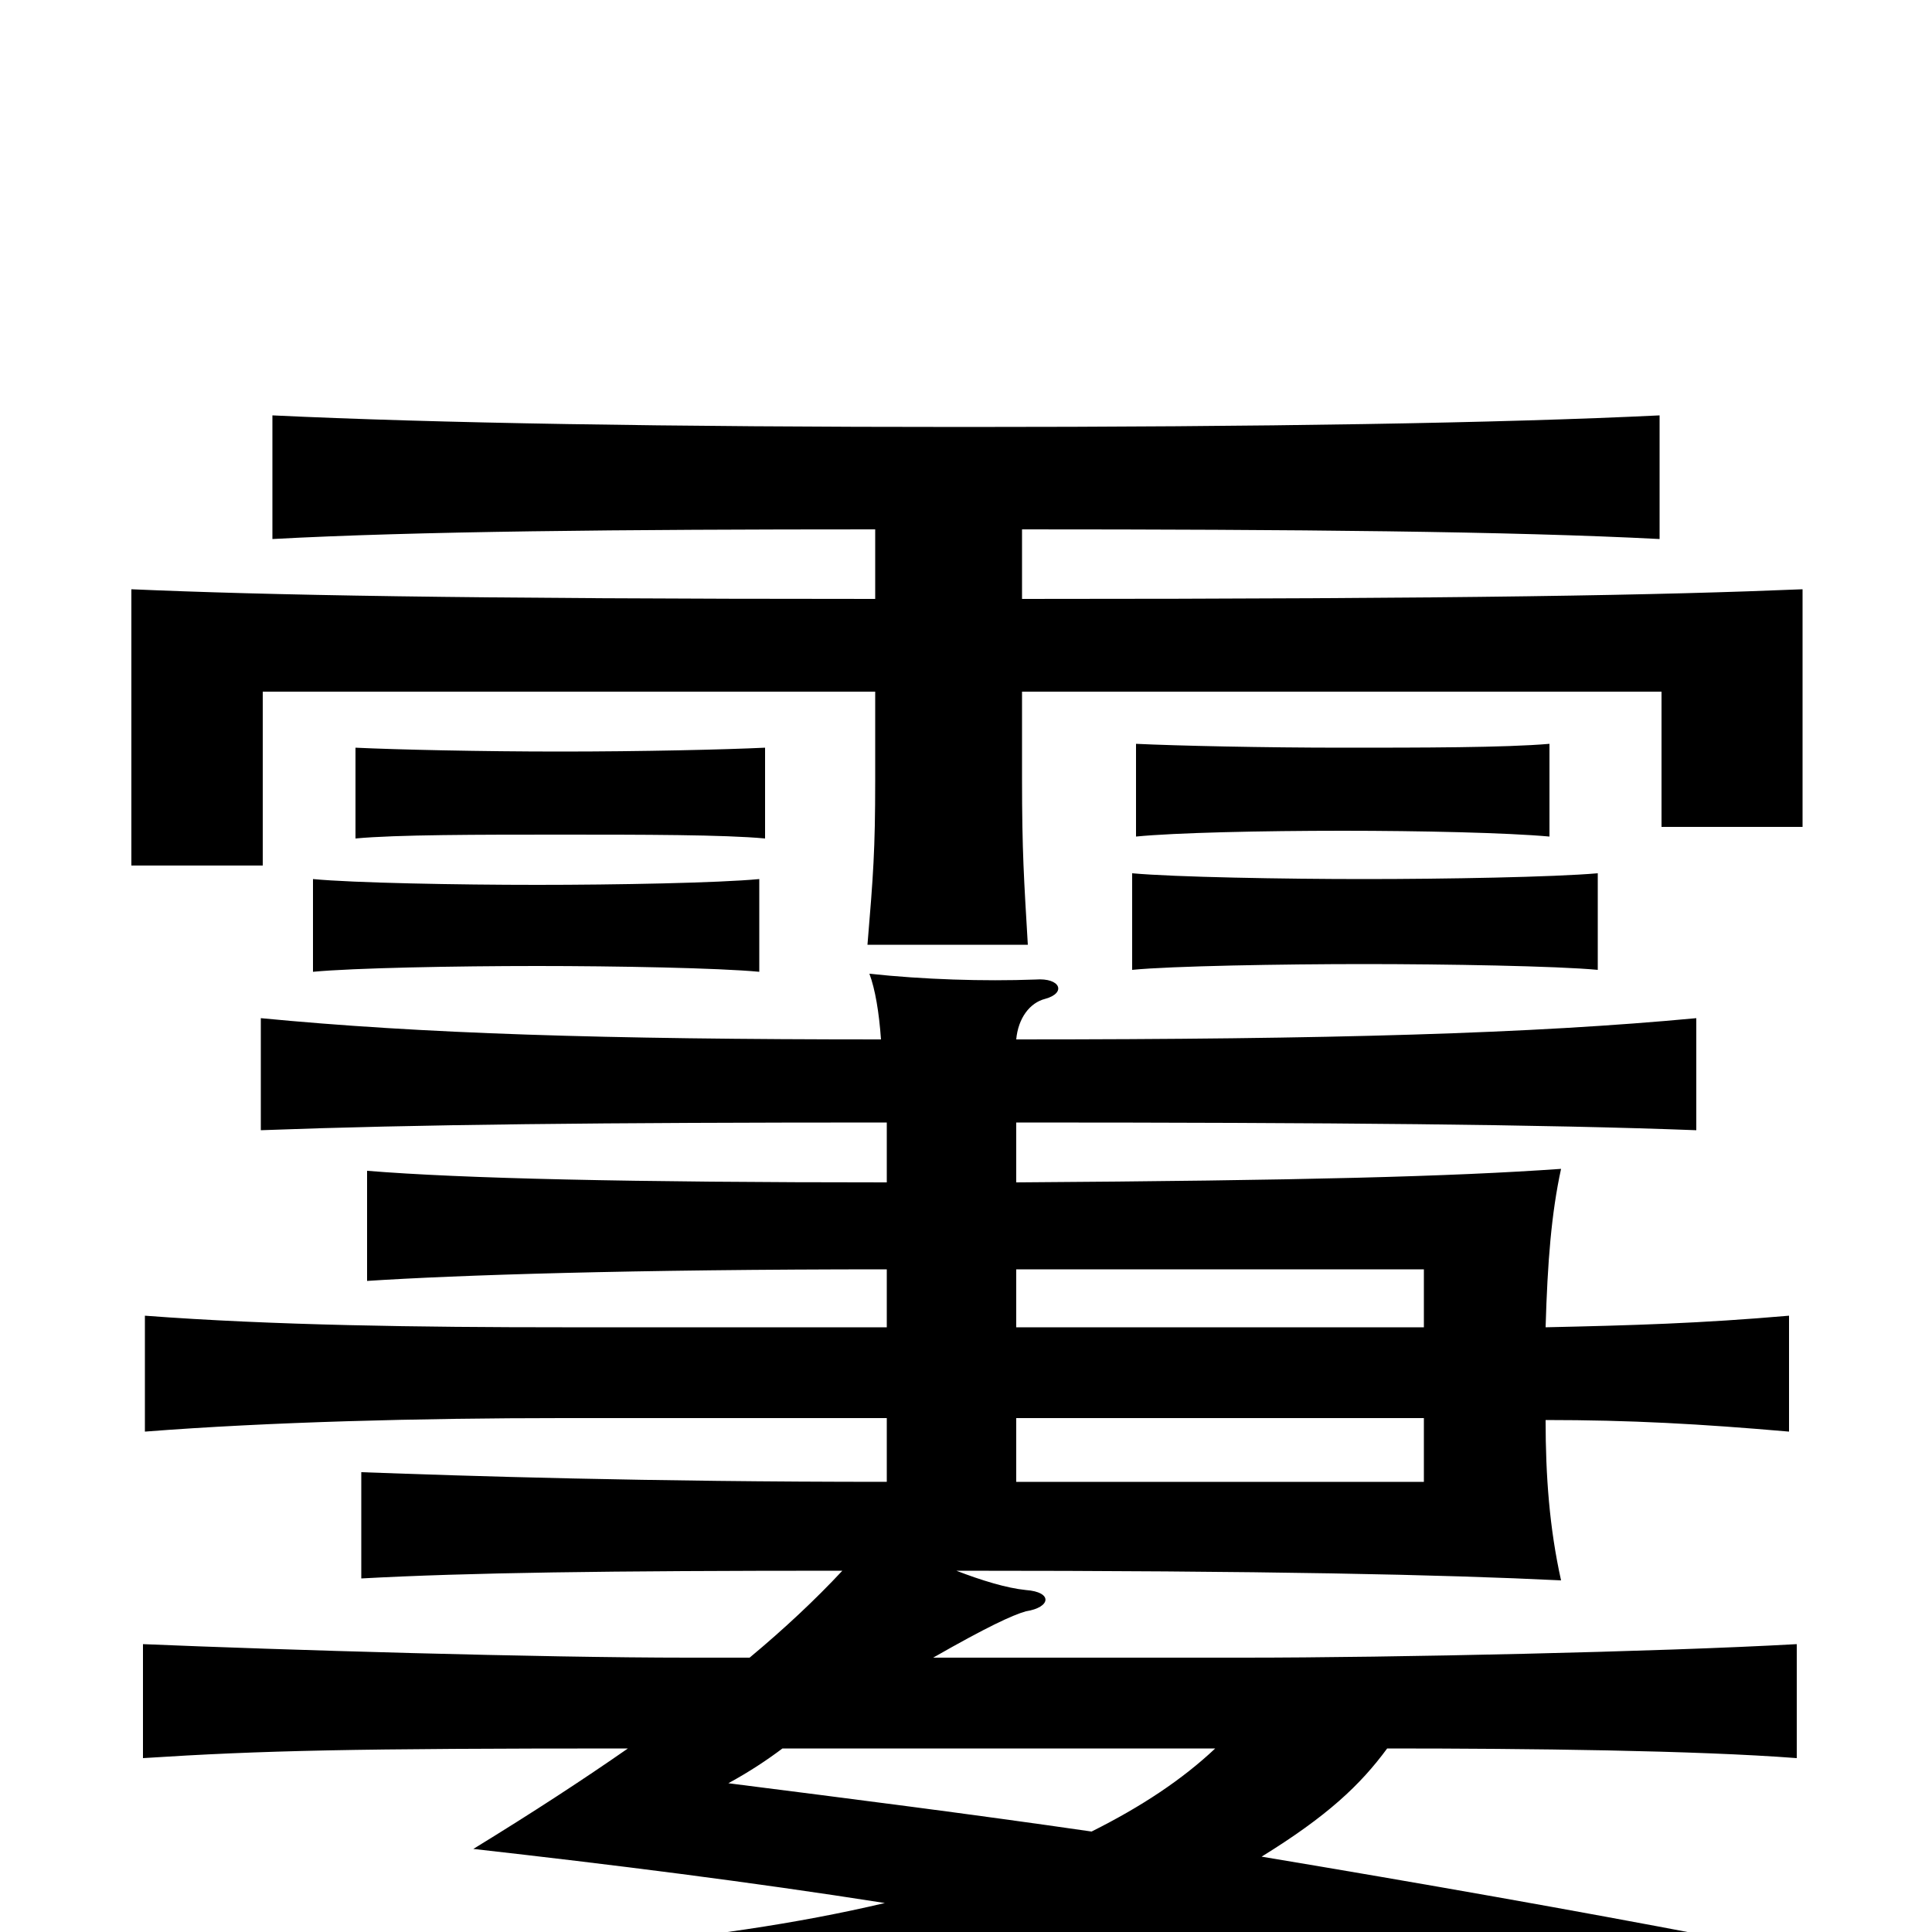 <svg xmlns="http://www.w3.org/2000/svg" viewBox="0 -1000 1000 1000">
	<path fill="#000000" d="M393 -497V-545C372 -543 319 -542 278 -542C237 -542 183 -543 162 -545V-497C183 -499 236 -500 278 -500C319 -500 372 -499 393 -497ZM827 -498V-548C804 -546 748 -545 706 -545C665 -545 608 -546 586 -548V-498C606 -500 664 -501 706 -501C748 -501 806 -500 827 -498ZM396 -566V-613C375 -612 332 -611 290 -611C249 -611 205 -612 184 -613V-566C205 -568 248 -568 290 -568C332 -568 375 -568 396 -566ZM802 -567V-615C779 -613 735 -613 695 -613C654 -613 609 -614 588 -615V-567C608 -569 653 -570 695 -570C735 -570 780 -569 802 -567ZM529 -726C670 -726 782 -725 859 -721V-785C777 -781 653 -779 499 -779C345 -779 225 -781 141 -785V-721C215 -725 321 -726 453 -726V-690C238 -690 137 -692 68 -695V-552H136V-642H453V-596C453 -560 452 -547 449 -511H532C530 -545 529 -559 529 -597V-642H860V-572H933V-695C861 -692 760 -690 529 -690ZM405 -95H629C612 -79 591 -65 565 -52C503 -61 440 -69 377 -77C388 -83 397 -89 405 -95ZM526 -388V-419C689 -419 799 -418 878 -415V-473C793 -465 689 -462 526 -462C527 -473 533 -481 541 -483C552 -486 549 -494 536 -493C509 -492 478 -493 450 -496C453 -488 455 -476 456 -462C312 -462 218 -465 135 -473V-415C215 -418 312 -419 459 -419V-388C326 -388 239 -390 190 -394V-337C236 -340 326 -343 459 -343V-313H291C218 -313 141 -314 75 -319V-259C139 -264 218 -266 291 -266H459V-233C333 -233 242 -236 187 -238V-183C242 -186 314 -187 436 -187C422 -172 406 -157 388 -142H356C280 -142 145 -146 74 -149V-90C136 -94 183 -95 325 -95C302 -79 276 -62 245 -43C316 -35 388 -26 458 -15C369 6 252 16 107 12C129 28 148 49 161 71C359 63 503 34 576 4C683 23 777 44 838 62C854 35 863 21 884 2C816 -11 737 -25 653 -39C687 -60 704 -76 718 -95C791 -95 878 -94 930 -90V-149C859 -145 720 -142 644 -142H483C511 -158 524 -164 531 -166C544 -168 545 -176 531 -177C521 -178 508 -182 495 -187C656 -187 747 -185 808 -182C802 -209 800 -236 800 -265C844 -265 880 -263 926 -259V-319C880 -315 845 -314 800 -313C801 -347 803 -372 808 -395C751 -391 675 -389 526 -388ZM737 -313H526V-343H737ZM526 -233V-266H737V-233Z"/>
</svg>